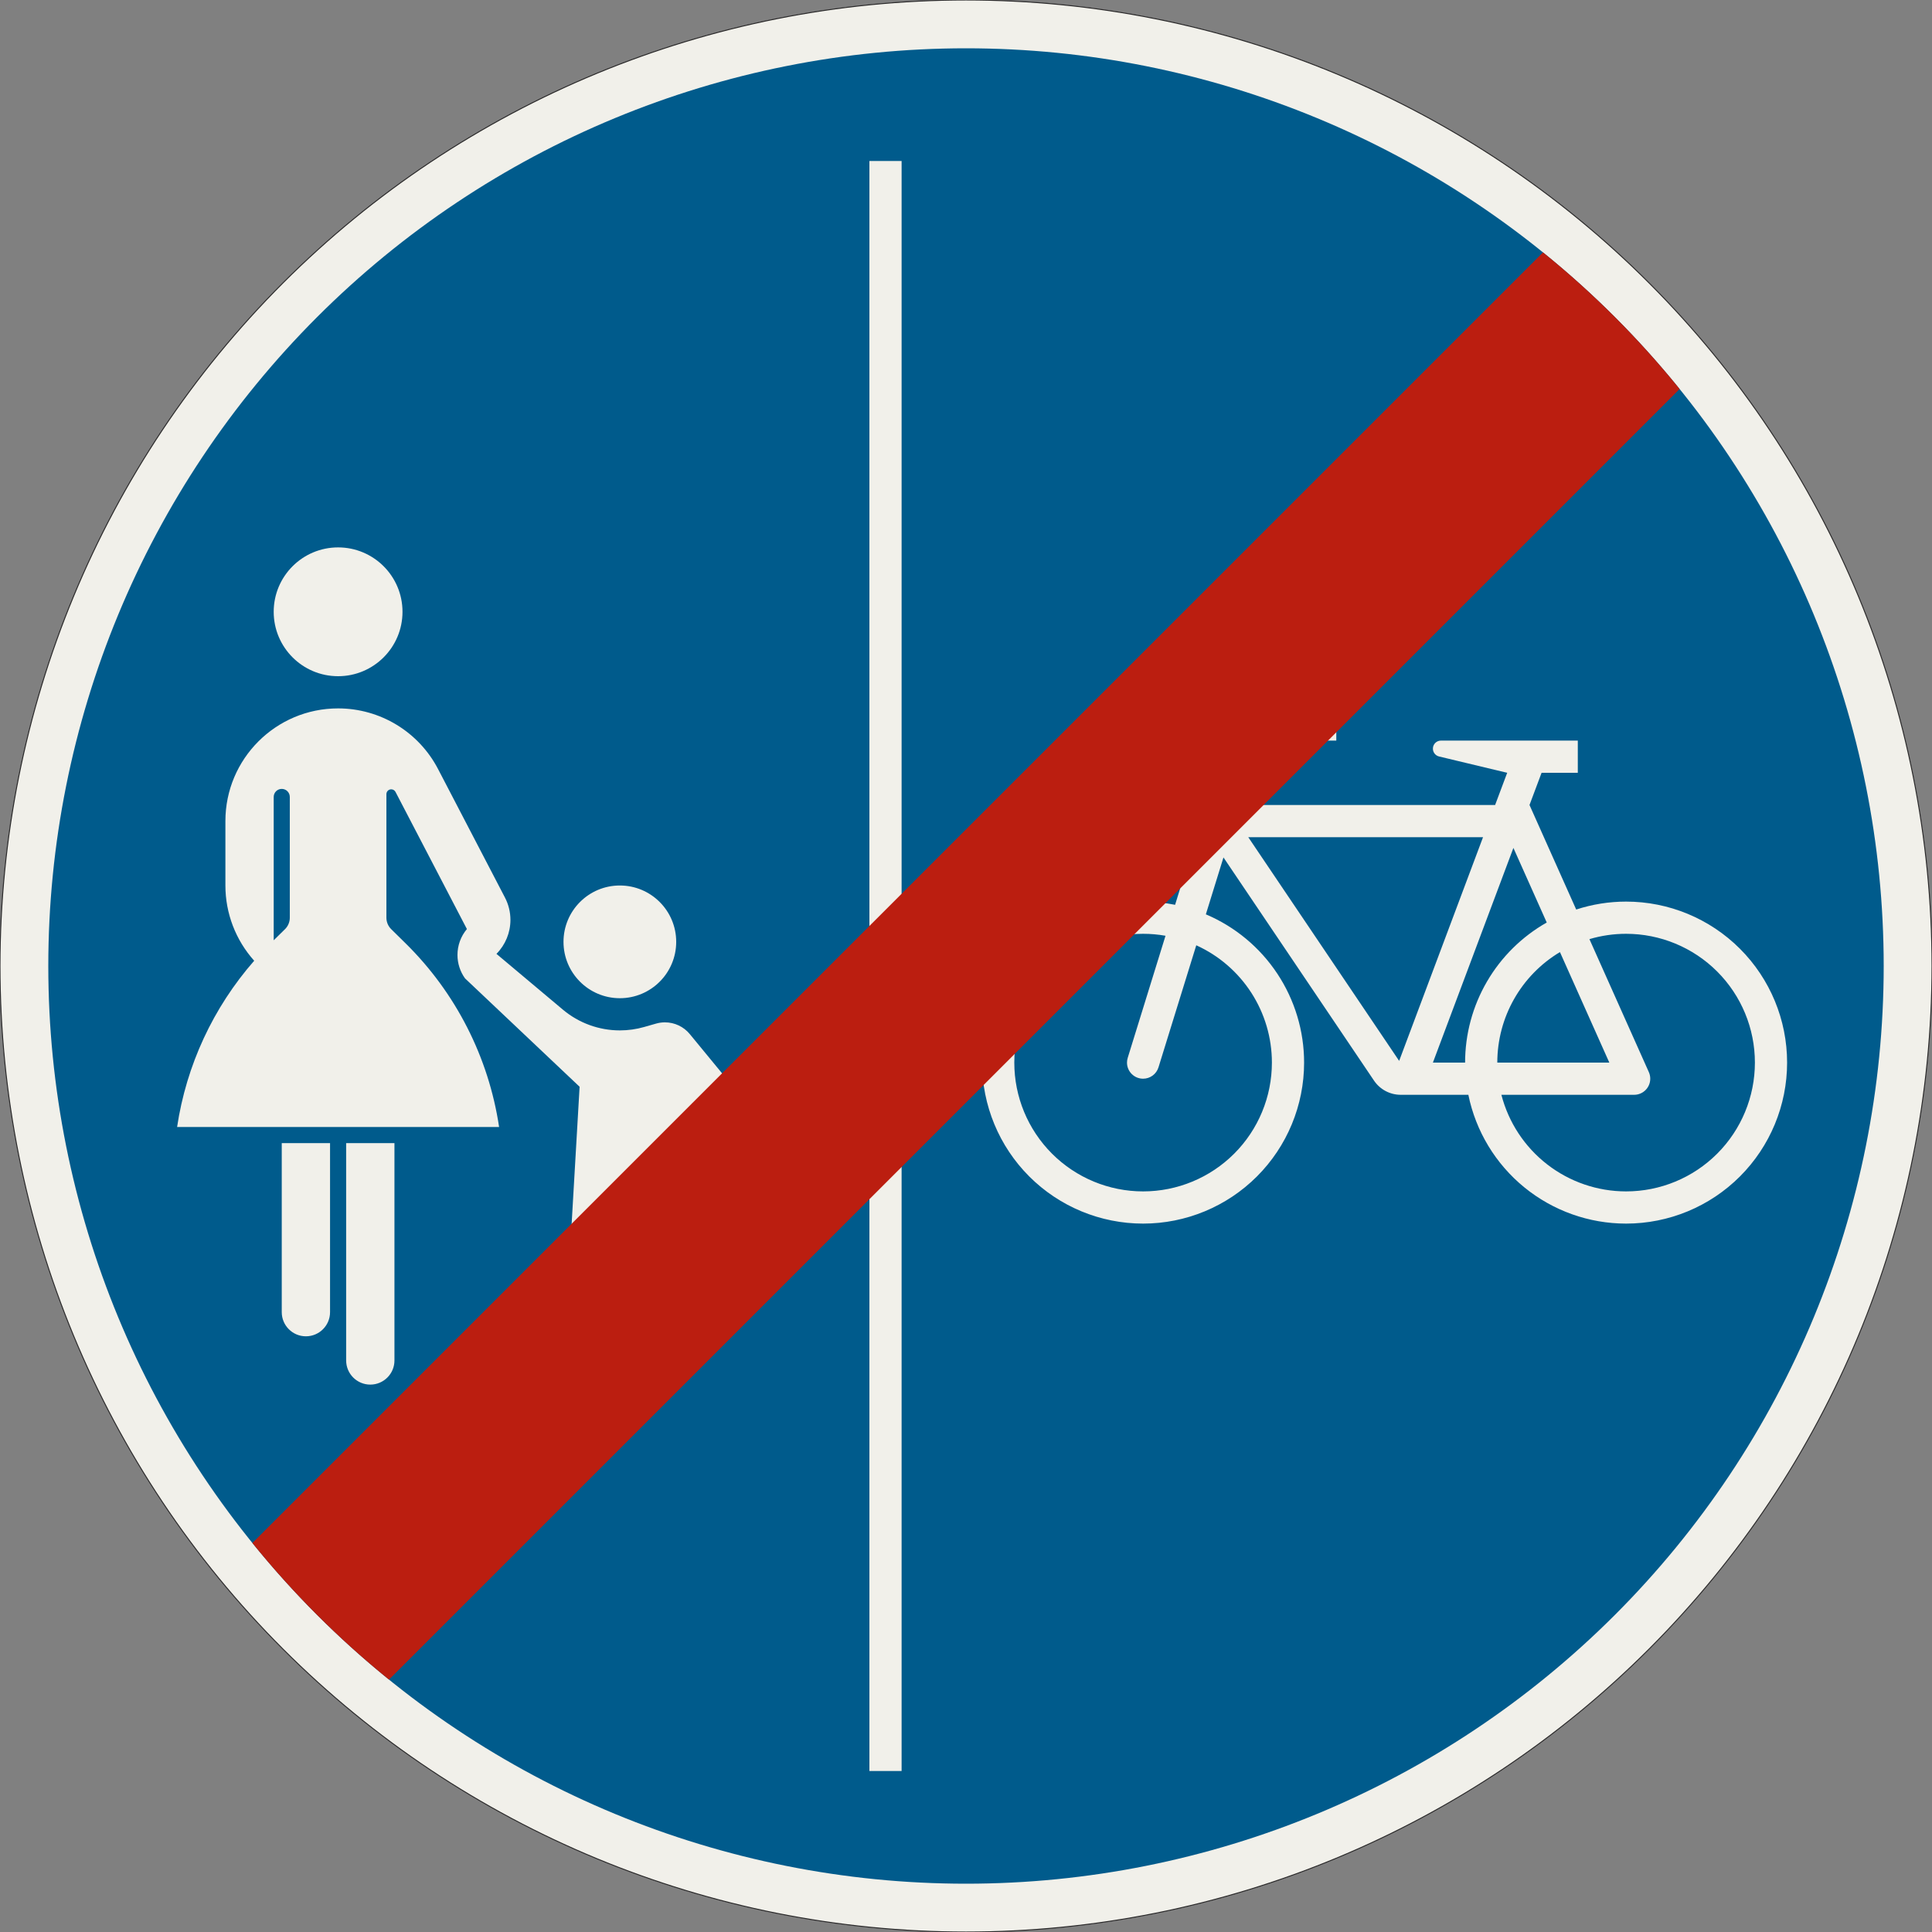 <?xml version="1.0" encoding="UTF-8"?>
<svg xmlns="http://www.w3.org/2000/svg" xmlns:xlink="http://www.w3.org/1999/xlink" width="600mm" height="600mm" viewBox="0 0 6000 6000" version="1.1">
<rect x="0" y="0" width="6000" height="6000" fill="#808080" stroke="none"/>
<g id="surface156">
<path style="fill-rule:evenodd;fill:rgb(94.51%,94.118%,91.765%);fill-opacity:1;stroke-width:0.3;stroke-linecap:butt;stroke-linejoin:miter;stroke:rgb(16.471%,16.078%,16.471%);stroke-opacity:1;stroke-miterlimit:3;" d="M 300 0 C 300 79.565 268.393 155.871 212.132 212.132 C 155.871 268.393 79.565 300 0 300 C -79.565 300 -155.871 268.393 -212.132 212.132 C -268.393 155.871 -300 79.565 -300 0 C -300 -79.565 -268.393 -155.871 -212.132 -212.132 C -155.871 -268.393 -79.565 -300 0 -300 C 79.565 -300 155.871 -268.393 212.132 -212.132 C 268.393 -155.871 300 -79.565 300 0 " transform="matrix(10,0,0,-10,3000,3000)"/>
<path style=" stroke:none;fill-rule:evenodd;fill:rgb(0%,35.686%,54.902%);fill-opacity:1;" d="M 5850 3000 C 5850 2244.133 5549.734 1519.223 5015.254 984.746 C 4480.777 450.266 3755.867 150 3000 150 C 2244.133 150 1519.223 450.266 984.746 984.746 C 450.266 1519.223 150 2244.133 150 3000 C 150 3755.867 450.266 4480.777 984.746 5015.254 C 1519.223 5549.734 2244.133 5850 3000 5850 C 3755.867 5850 4480.777 5549.734 5015.254 5015.254 C 5549.734 4480.777 5850 3755.867 5850 3000 "/>
<path style=" stroke:none;fill-rule:evenodd;fill:rgb(94.51%,94.118%,91.765%);fill-opacity:1;" d="M 2800 500 L 2800 5500 L 2700 5500 L 2700 500 L 2800 500 "/>
<path style=" stroke:none;fill-rule:evenodd;fill:rgb(94.51%,94.118%,91.765%);fill-opacity:1;" d="M 875 3550 L 1025 3550 L 1025 4075 C 1025 4116.422 991.422 4150 950 4150 C 908.578 4150 875 4116.422 875 4075 L 875 3550 M 1075 3550 L 1225 3550 L 1225 4225 C 1225 4266.422 1191.422 4300 1150 4300 C 1108.578 4300 1075 4266.422 1075 4225 L 1075 3550 M 550.008 3500 C 578.73 3308.516 661.828 3129.305 789.422 2983.664 L 789.414 2983.656 C 731.84 2919.449 700 2836.242 700 2750 L 700 2550 C 700 2356.699 856.699 2200 1050 2200 C 1180.516 2200 1300.188 2272.621 1360.453 2388.387 L 1568.238 2787.543 C 1579.375 2808.934 1585.188 2832.691 1585.188 2856.805 C 1585.188 2896.324 1569.594 2934.246 1541.793 2962.332 L 1748.168 3135.605 C 1797.703 3177.199 1860.316 3200 1925 3200 C 1950.566 3200 1976.008 3196.434 2000.586 3189.406 L 2037.516 3178.852 C 2046.453 3176.297 2055.703 3175 2065 3175 C 2094.898 3175 2123.23 3188.379 2142.227 3211.469 L 2421.531 3550.973 C 2439.938 3573.348 2450 3601.418 2450 3630.387 C 2450 3667.008 2433.941 3701.785 2406.07 3725.535 L 2150 3425 L 2225 3800 L 2129.148 3814.195 L 2186.73 4177.723 C 2187.242 4180.957 2187.5 4184.227 2187.5 4187.5 C 2187.5 4222.02 2159.52 4250 2125 4250 C 2095.082 4250 2069.355 4228.797 2063.648 4199.426 L 1992.691 3834.41 L 1911.719 3846.406 L 1874.73 4243.301 C 1871.734 4275.43 1844.77 4300 1812.5 4300 C 1777.98 4300 1750 4272.02 1750 4237.5 C 1750 4236.289 1750.035 4235.082 1750.105 4233.875 L 1800 3375 L 1444.031 3038.312 C 1428.875 3017.109 1420.727 2991.699 1420.727 2965.633 C 1420.727 2936.234 1431.09 2907.773 1449.996 2885.254 L 1228.305 2459.387 C 1225.723 2454.426 1220.594 2451.312 1215 2451.312 C 1206.715 2451.312 1200 2458.031 1200 2466.312 L 1200 2850 C 1200 2863.398 1205.379 2876.234 1214.926 2885.633 L 1259.32 2929.34 C 1415.48 3083.043 1517.488 3283.312 1549.992 3500 L 550 3500 M 850 2920.156 L 885.074 2885.633 C 894.621 2876.234 900 2863.398 900 2850 L 900 2475 C 900 2461.191 888.809 2450 875 2450 C 861.191 2450 850 2461.191 850 2475 L 850 2920.156 M 1250 1900 C 1250 1789.543 1160.457 1700 1050 1700 C 939.543 1700 850 1789.543 850 1900 C 850 2010.457 939.543 2100 1050 2100 C 1160.457 2100 1250 2010.457 1250 1900 M 2100 2925 C 2100 2828.352 2021.648 2750 1925 2750 C 1828.352 2750 1750 2828.352 1750 2925 C 1750 3021.648 1828.352 3100 1925 3100 C 2021.648 3100 2100 3021.648 2100 2925 "/>
<path style=" stroke:none;fill-rule:evenodd;fill:rgb(94.51%,94.118%,91.765%);fill-opacity:1;" d="M 4150 2200 L 3985.641 2200 C 3897.965 2200 3820.512 2257.102 3794.586 2340.855 L 3649.359 2809.973 C 3616.656 2803.34 3583.371 2800 3550 2800 C 3417.391 2800 3290.215 2852.68 3196.445 2946.445 C 3102.68 3040.215 3050 3167.391 3050 3300 C 3050 3432.609 3102.68 3559.785 3196.445 3653.555 C 3290.215 3747.32 3417.391 3800 3550 3800 C 3682.609 3800 3809.785 3747.32 3903.555 3653.555 C 3997.32 3559.785 4050 3432.609 4050 3300 C 4050 3201.766 4021.062 3105.703 3966.801 3023.812 C 3912.535 2941.926 3835.352 2877.836 3744.887 2839.543 L 3799.59 2662.84 L 4267.098 3355.918 C 4285.688 3383.48 4316.758 3400 4350 3400 L 4560.102 3400 C 4583.152 3512.918 4644.5 3614.41 4733.773 3687.297 C 4823.043 3760.188 4934.754 3800 5050 3800 C 5182.609 3800 5309.785 3747.32 5403.555 3653.555 C 5497.32 3559.785 5550 3432.609 5550 3300 C 5550 3167.391 5497.32 3040.215 5403.555 2946.445 C 5309.785 2852.68 5182.609 2800 5050 2800 C 4997.371 2800 4945.07 2808.309 4895.035 2824.621 L 4750 2500 L 4787.5 2400 L 4900 2400 L 4900 2300 L 4475 2300 C 4461.191 2300 4450 2311.191 4450 2325 C 4450 2336.562 4457.93 2346.617 4469.176 2349.312 L 4680.699 2400 L 4643.199 2500 L 3850 2500 L 3890.113 2370.426 C 3903.078 2328.551 3941.805 2300 3985.641 2300 L 4150 2300 L 4150 2200 M 3876.637 2600 L 4345.199 3294.672 L 4605.699 2600 L 3876.637 2600 M 3619.598 2906.102 C 3596.621 2902.043 3573.332 2900 3550 2900 C 3443.914 2900 3342.172 2942.145 3267.156 3017.156 C 3192.145 3092.172 3150 3193.914 3150 3300 C 3150 3406.086 3192.145 3507.828 3267.156 3582.844 C 3342.172 3657.855 3443.914 3700 3550 3700 C 3656.086 3700 3757.828 3657.855 3832.844 3582.844 C 3907.855 3507.828 3950 3406.086 3950 3300 C 3950 3223.125 3927.848 3147.875 3886.191 3083.262 C 3844.539 3018.652 3785.145 2967.41 3715.125 2935.676 L 3597.762 3314.785 C 3591.281 3335.723 3571.918 3350 3550 3350 C 3522.387 3350 3500 3327.613 3500 3300 C 3500 3294.988 3500.754 3290.004 3502.238 3285.215 L 3619.602 2906.102 M 4650 3300 L 4997.898 3300 L 4844.559 2956.789 C 4723.875 3029.031 4650 3159.348 4650 3300 M 4662.703 3400 C 4684.871 3485.863 4734.945 3561.922 4805.051 3616.227 C 4875.156 3670.531 4961.32 3700 5050 3700 C 5156.086 3700 5257.828 3657.855 5332.844 3582.844 C 5407.855 3507.828 5450 3406.086 5450 3300 C 5450 3193.914 5407.855 3092.172 5332.844 3017.156 C 5257.828 2942.145 5156.086 2900 5050 2900 C 5011.438 2900 4973.078 2905.578 4936.109 2916.555 L 5120.652 3329.605 C 5123.52 3336.02 5125 3342.973 5125 3350 C 5125 3377.613 5102.613 3400 5075 3400 L 4662.703 3400 M 4450 3300 L 4550 3300 C 4550 3211.543 4573.469 3124.668 4618.008 3048.238 C 4662.551 2971.812 4726.566 2908.57 4803.535 2864.965 L 4700.02 2633.281 L 4450 3300 "/>
<path style=" stroke:none;fill-rule:evenodd;fill:rgb(73.333%,11.765%,6.275%);fill-opacity:1;" d="M 5216.191 1208.074 C 5090.09 1052.117 4947.883 909.91 4791.926 783.809 L 783.809 4791.926 C 909.91 4947.883 1052.117 5090.09 1208.074 5216.191 L 5216.191 1208.074 "/>
</g>
</svg>
